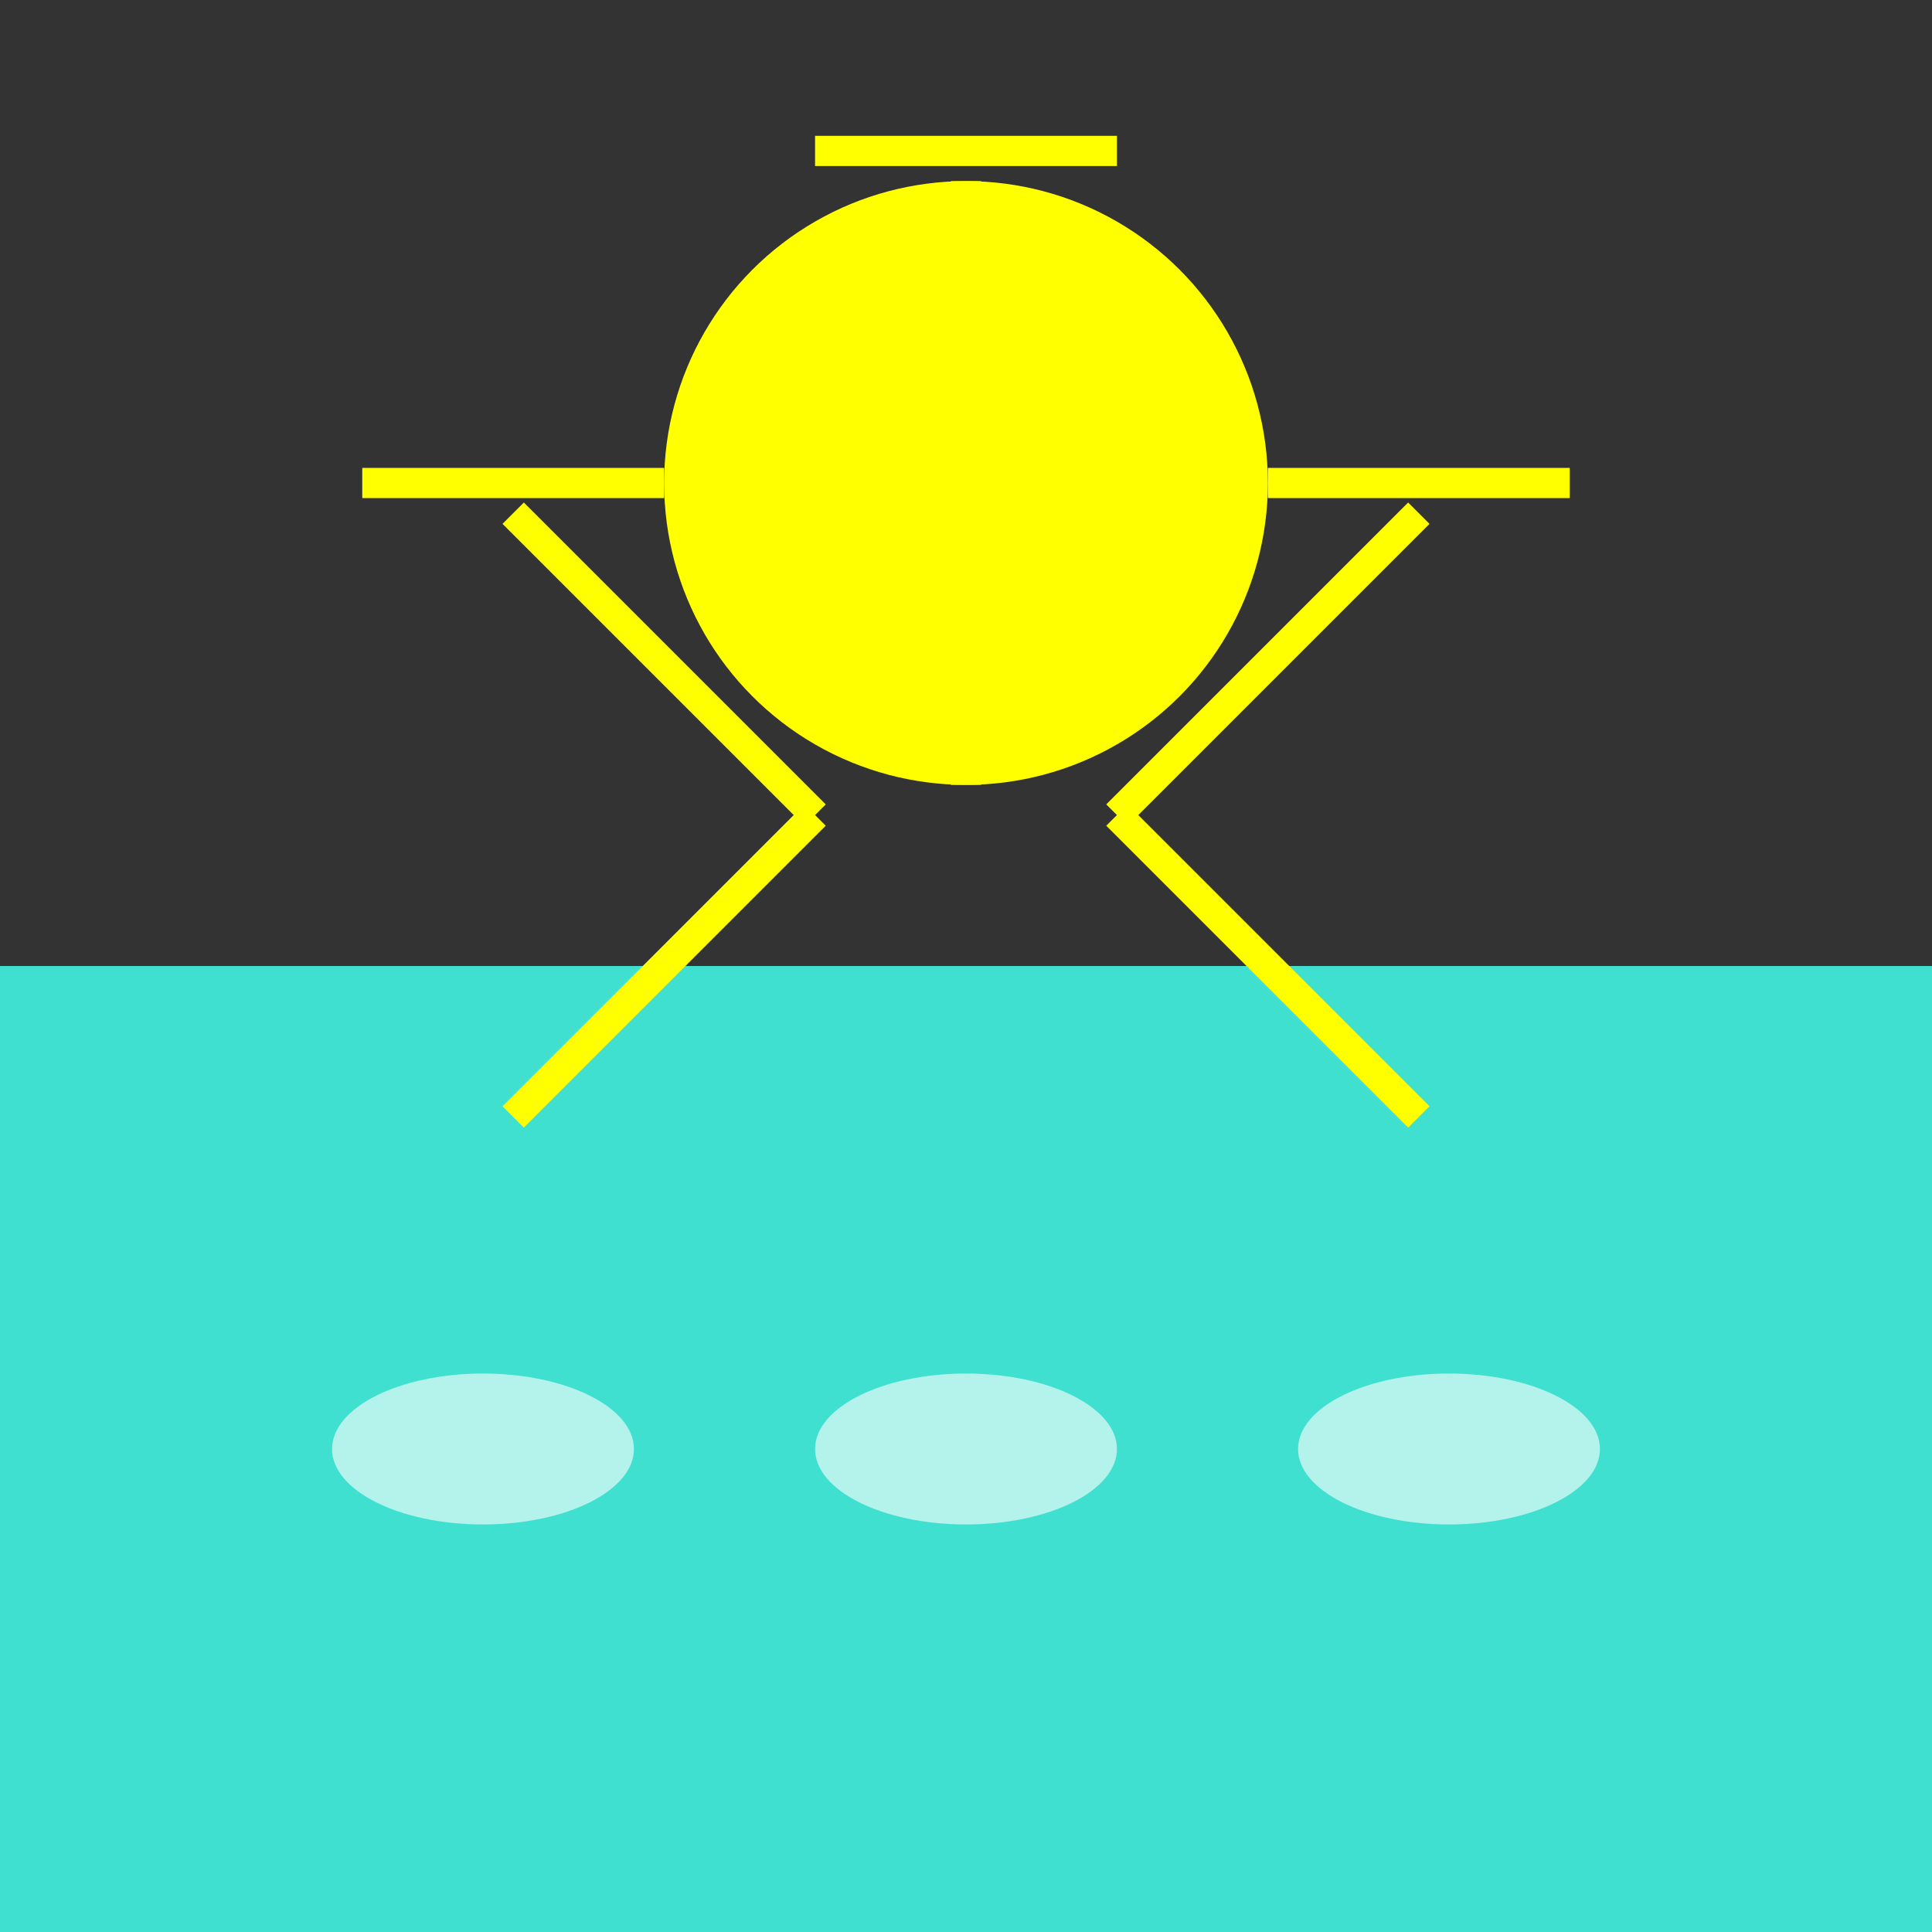<svg viewBox="0 0 256 256" width="256" height="256"><rect x="0" y="0" width="256" height="256" fill="#333333" stroke="none"/><rect x="0" y="128" width="256" height="128" fill="turquoise"/><circle cx="128" cy="64" r="40" fill="yellow"/><line x1="128" y1="104" x2="128" y2="24" stroke="yellow" stroke-width="4"/><line x1="88" y1="64" x2="48" y2="64" stroke="yellow" stroke-width="4"/><line x1="168" y1="64" x2="208" y2="64" stroke="yellow" stroke-width="4"/><line x1="108" y1="108" x2="68" y2="148" stroke="yellow" stroke-width="4"/><line x1="148" y1="108" x2="188" y2="148" stroke="yellow" stroke-width="4"/><line x1="108" y1="20" x2="148" y2="20" stroke="yellow" stroke-width="4"/><line x1="108" y1="108" x2="68" y2="68" stroke="yellow" stroke-width="4"/><line x1="148" y1="108" x2="188" y2="68" stroke="yellow" stroke-width="4"/><g opacity="0.6"><ellipse cx="64" cy="192" rx="20" ry="10" fill="white"/><ellipse cx="128" cy="192" rx="20" ry="10" fill="white"/><ellipse cx="192" cy="192" rx="20" ry="10" fill="white"/></g></svg>